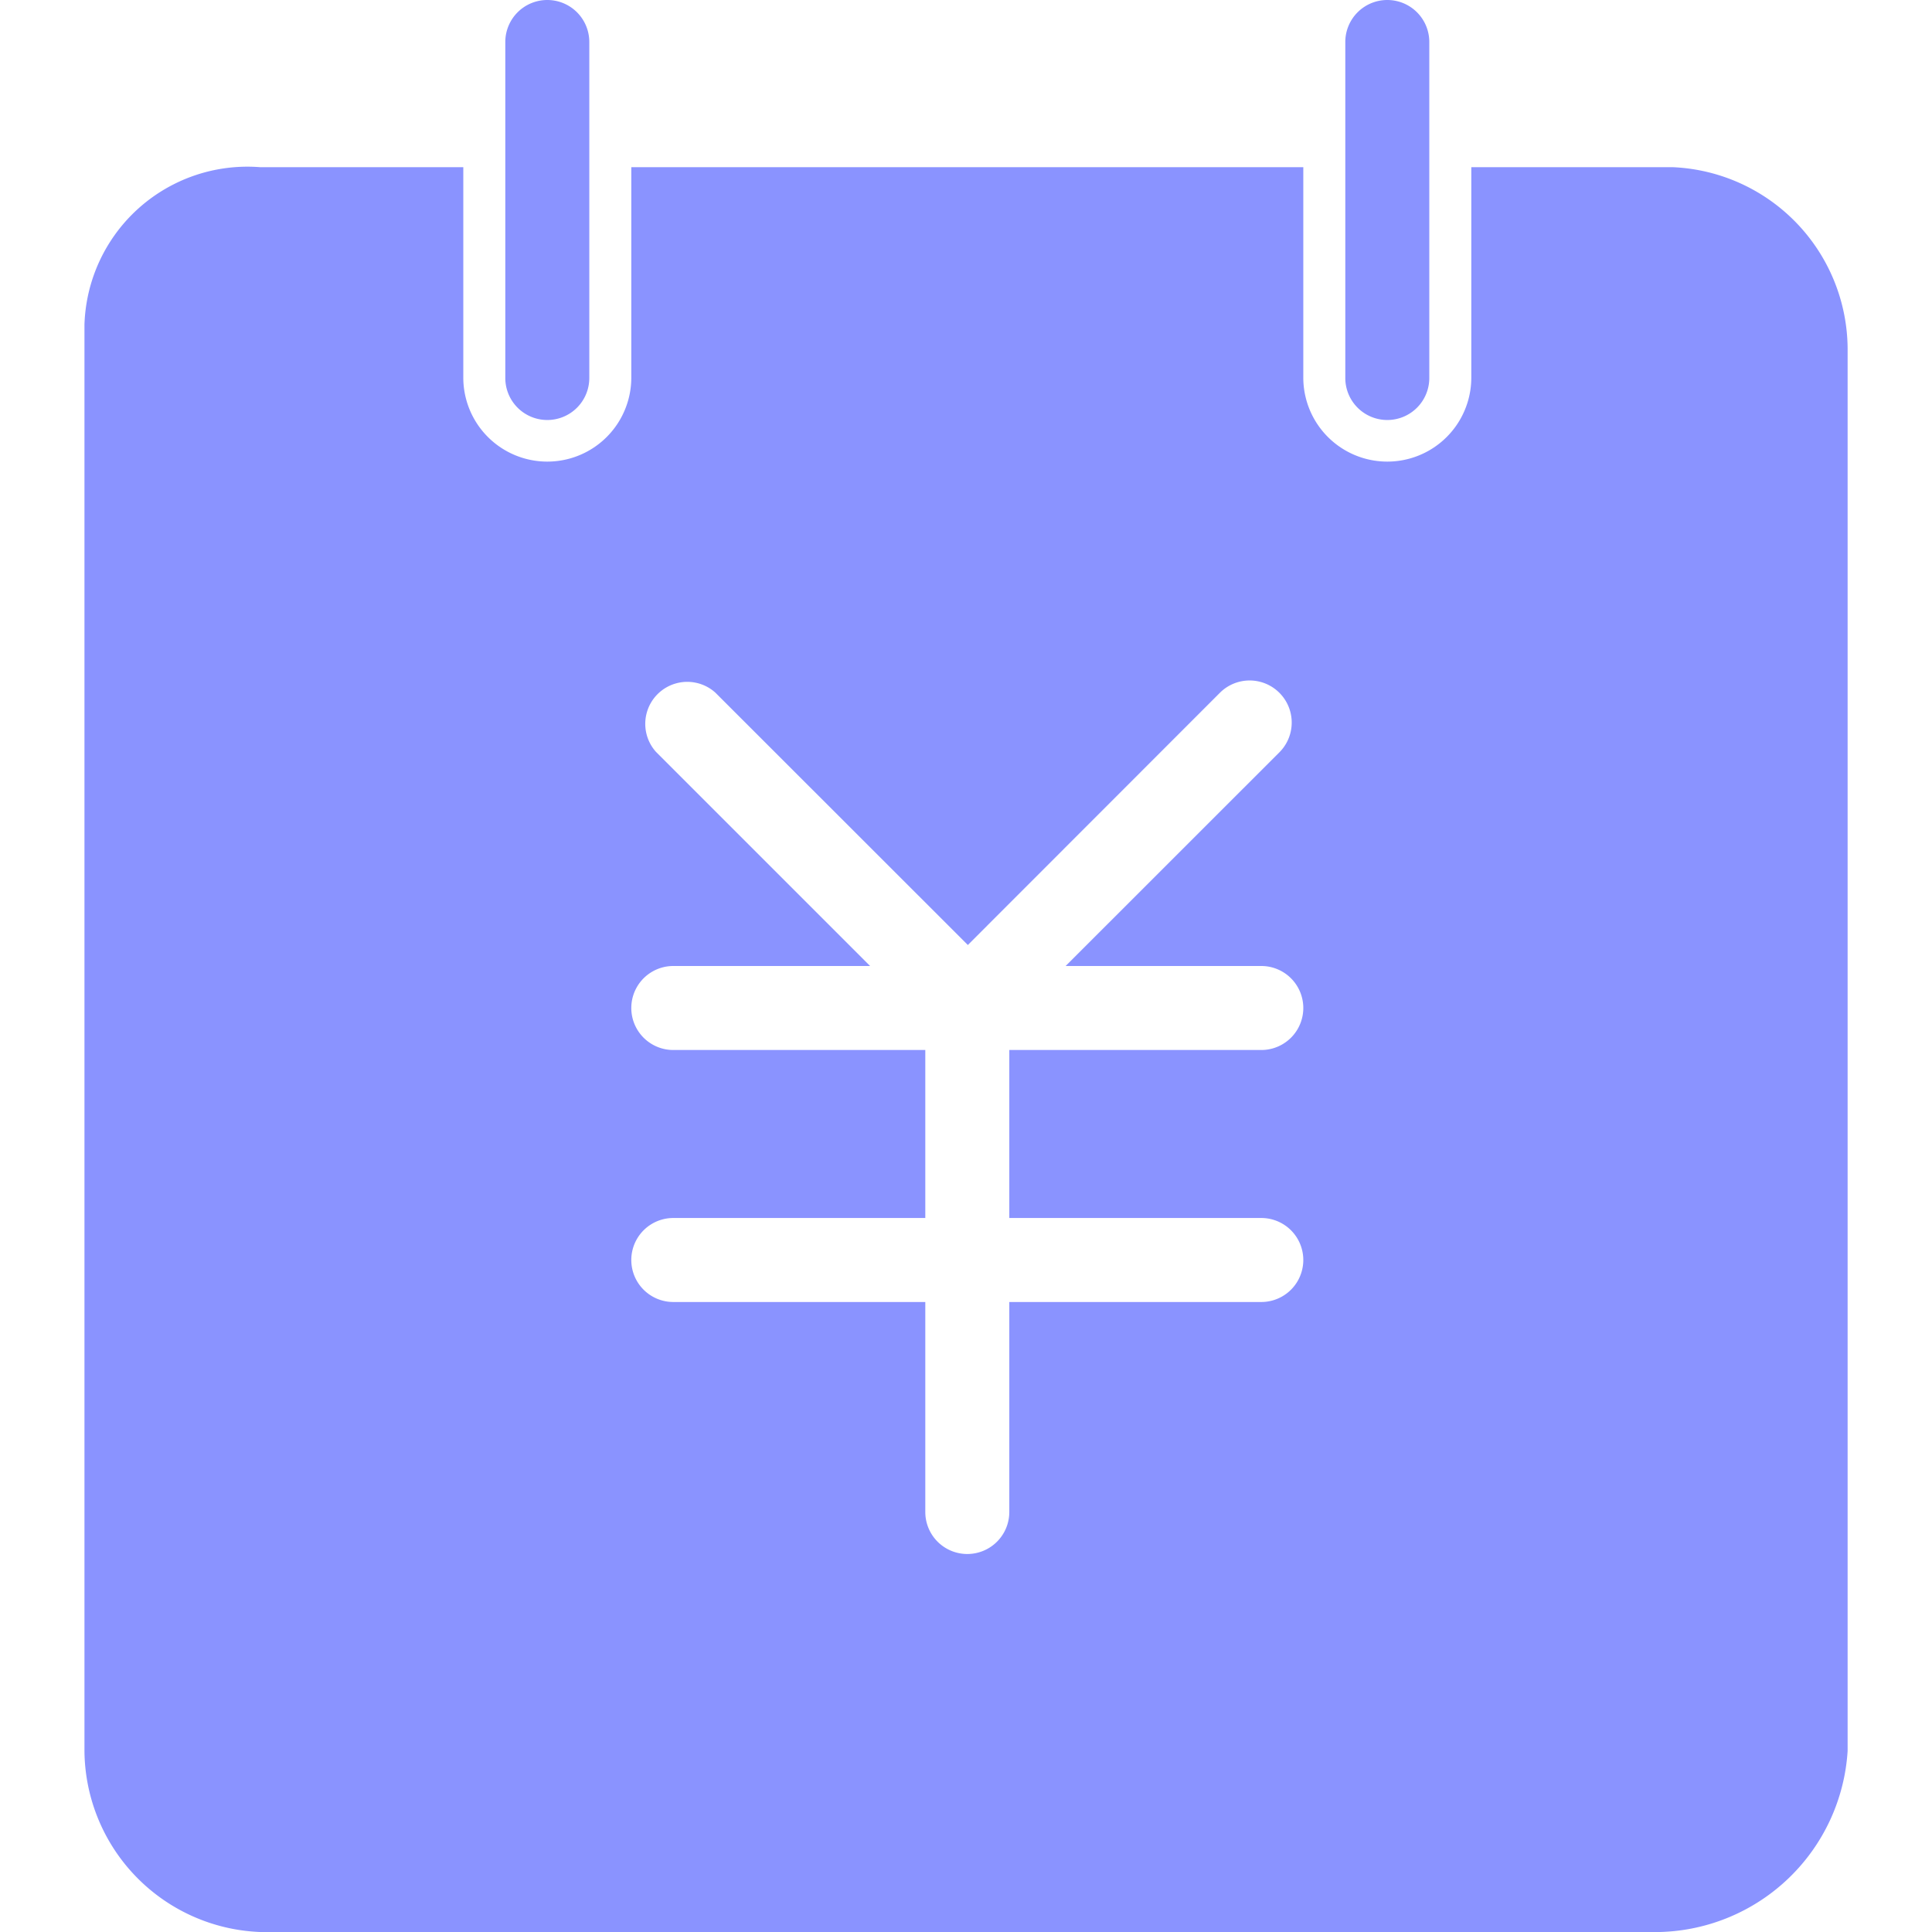 <?xml version="1.0" standalone="no"?><!DOCTYPE svg PUBLIC "-//W3C//DTD SVG 1.1//EN" "http://www.w3.org/Graphics/SVG/1.1/DTD/svg11.dtd"><svg t="1502097811344" class="icon" style="" viewBox="0 0 1024 1024" version="1.1" xmlns="http://www.w3.org/2000/svg" p-id="19819" xmlns:xlink="http://www.w3.org/1999/xlink" width="32" height="32"><defs><style type="text/css"></style></defs><path d="M879.994 1024H137.728a96.857 96.857 0 0 1-92.961-95.944V172.077a86.394 86.394 0 0 1 92.961-83.478h107.832V200.348a44.522 44.522 0 0 0 89.043 0V88.598h356.174V200.348a44.522 44.522 0 0 0 89.043 0V88.598h106.496a96.857 96.857 0 0 1 92.961 95.944v743.513a102.4 102.4 0 0 1-99.283 95.944z m-211.478-467.478a22.261 22.261 0 0 0 0-44.522h-103.713l113.352-113.308a22.305 22.305 0 0 0-31.477-31.61l-133.699 133.788-133.855-133.788a22.261 22.261 0 0 0-31.477 31.388l113.53 113.53h-104.314a22.261 22.261 0 0 0 0 44.522h133.565v89.043h-133.565a22.261 22.261 0 0 0 0 44.522h133.565v111.304a22.261 22.261 0 0 0 44.522 0v-111.304h133.565a22.261 22.261 0 0 0 0-44.522h-133.565v-89.043h133.565z m-400.696-534.261a22.261 22.261 0 0 1 22.261-22.261 22.261 22.261 0 0 1 22.261 22.261v178.087a22.261 22.261 0 0 1-22.261 22.261 22.261 22.261 0 0 1-22.261-22.261V22.261z m445.217 0a22.261 22.261 0 0 1 22.261-22.261 22.261 22.261 0 0 1 22.261 22.261v178.087a22.261 22.261 0 0 1-22.261 22.261 22.261 22.261 0 0 1-22.261-22.261V22.261z" p-id="19820" fill="#8a93ff"></path></svg>